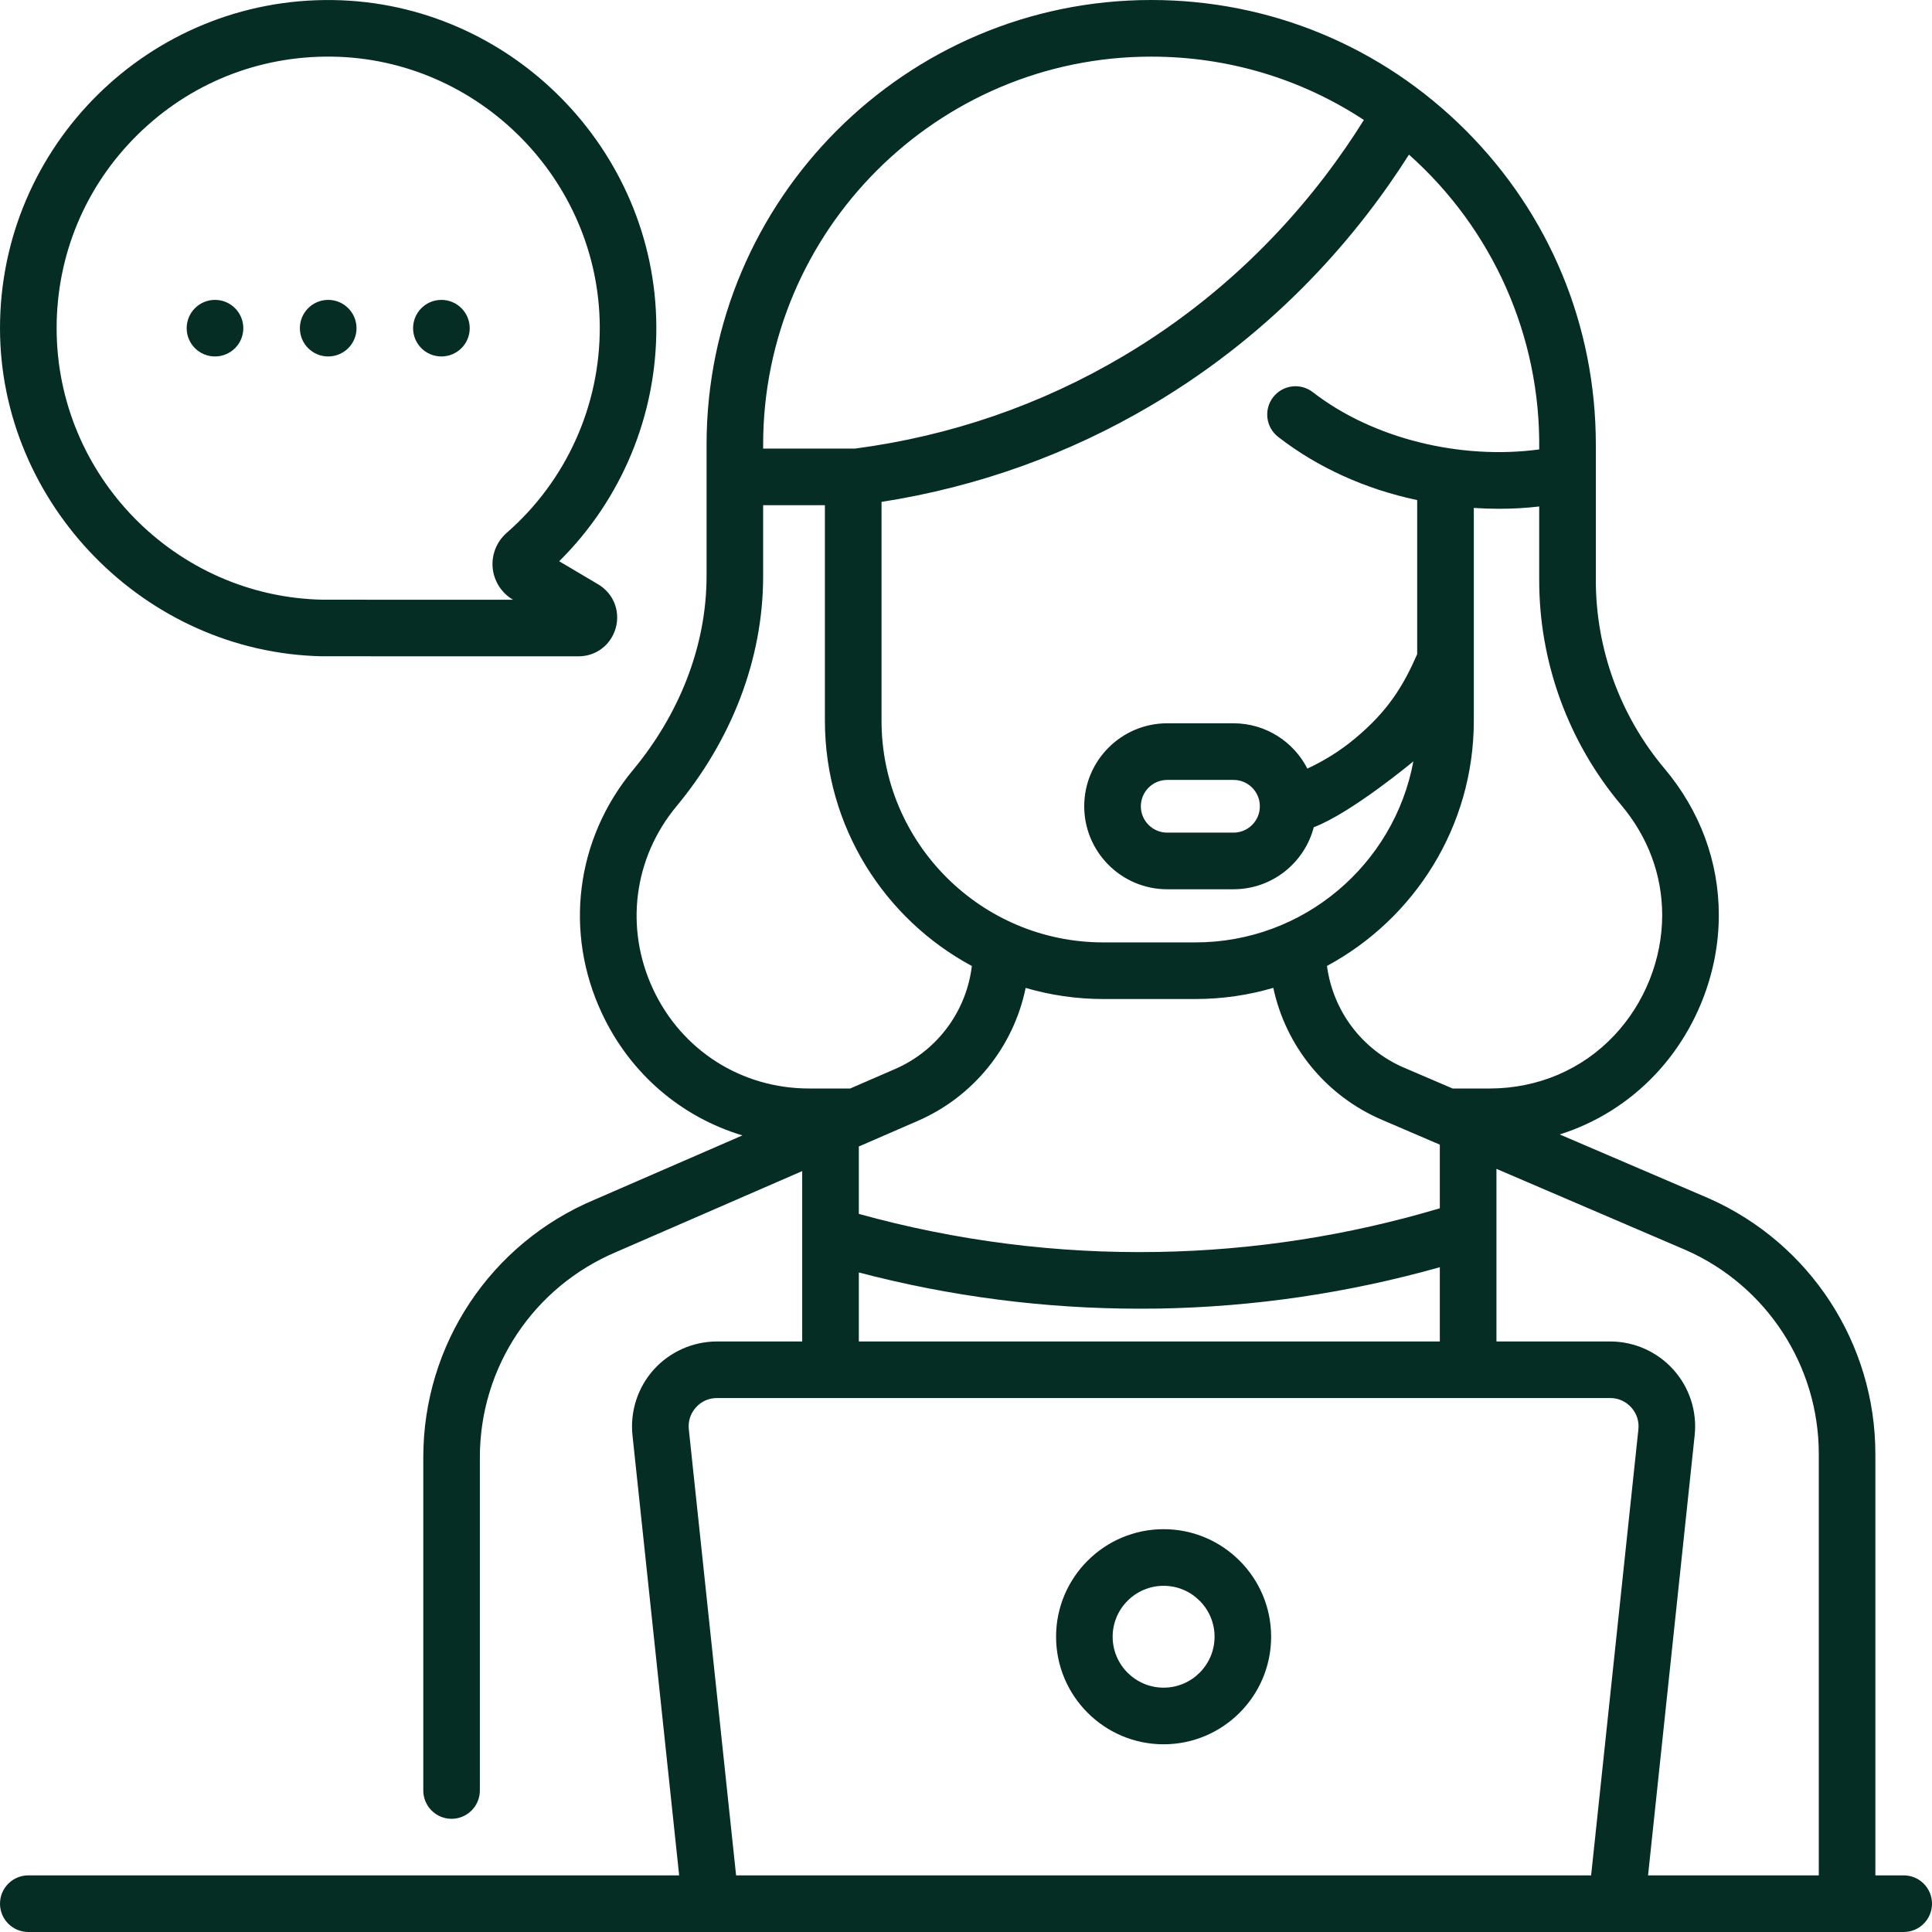 <svg width="32" height="32" viewBox="0 0 32 32" fill="none" xmlns="http://www.w3.org/2000/svg">
<path d="M7.311 5.904C7.57 5.904 7.78 5.695 7.78 5.436C7.78 5.177 7.57 4.967 7.311 4.967C7.052 4.967 6.842 5.177 6.842 5.436C6.842 5.695 7.052 5.904 7.311 5.904ZM3.561 5.904C3.82 5.904 4.03 5.695 4.03 5.436C4.03 5.177 3.82 4.967 3.561 4.967C3.302 4.967 3.092 5.177 3.092 5.436C3.092 5.695 3.302 5.904 3.561 5.904ZM5.436 5.904C5.695 5.904 5.905 5.695 5.905 5.436C5.905 5.177 5.695 4.967 5.436 4.967C5.177 4.967 4.967 5.177 4.967 5.436C4.967 5.695 5.177 5.904 5.436 5.904ZM5.333 10.87C5.336 10.87 5.339 10.87 5.342 10.87L9.58 10.871H9.58C9.873 10.871 10.121 10.682 10.199 10.399C10.276 10.117 10.159 9.827 9.907 9.678L9.262 9.296C10.298 8.27 10.881 6.869 10.871 5.401C10.853 2.465 8.45 0.043 5.516 0.001C2.475 -0.043 0 2.417 0 5.436C0 8.331 2.385 10.808 5.333 10.87ZM2.278 2.232C3.143 1.38 4.285 0.921 5.502 0.938C7.931 0.973 9.919 2.978 9.934 5.407C9.942 6.717 9.38 7.964 8.392 8.826C8.227 8.97 8.14 9.186 8.16 9.405C8.18 9.623 8.305 9.819 8.493 9.931L8.498 9.934L5.346 9.933C2.91 9.886 0.938 7.879 0.938 5.436C0.938 4.222 1.414 3.084 2.278 2.232ZM31.531 31.062H31.062V24.082C31.062 22.253 29.982 20.592 28.304 19.849L25.834 18.79C26.435 18.6 26.978 18.262 27.42 17.793C28.086 17.085 28.469 16.124 28.469 15.158C28.469 14.269 28.158 13.431 27.571 12.732C26.836 11.86 26.432 10.752 26.432 9.611V7.364C26.432 5.397 25.666 3.548 24.275 2.157C22.883 0.766 21.034 1.05769e-05 19.067 1.05769e-05C15.006 1.05769e-05 11.703 3.304 11.703 7.364V9.538C11.703 10.718 11.239 11.845 10.485 12.753C9.536 13.896 9.339 15.442 9.971 16.787C10.439 17.785 11.285 18.502 12.297 18.806L9.844 19.872C8.123 20.597 7.011 22.271 7.011 24.138V29.656C7.011 29.915 7.221 30.125 7.479 30.125C7.738 30.125 7.948 29.915 7.948 29.656V24.138C7.948 22.649 8.835 21.314 10.213 20.734L13.287 19.397V22.219H11.875C11.477 22.219 11.096 22.389 10.829 22.684C10.563 22.98 10.434 23.377 10.476 23.773L11.249 31.062H0.469C0.21 31.062 0 31.272 0 31.531C0 31.79 0.21 32 0.469 32H31.531C31.79 32 32 31.79 32 31.531C32 31.272 31.79 31.062 31.531 31.062ZM26.854 13.336C27.297 13.863 27.531 14.493 27.531 15.158C27.531 15.888 27.242 16.614 26.737 17.15C26.203 17.717 25.469 18.029 24.671 18.029H24.06L23.257 17.685C22.556 17.385 22.077 16.74 21.979 15.999C23.425 15.22 24.411 13.691 24.411 11.937V8.413C24.548 8.422 24.685 8.427 24.822 8.427C25.047 8.427 25.272 8.415 25.494 8.389V9.611C25.494 10.972 25.977 12.295 26.854 13.336ZM19.181 20.736C17.504 20.766 15.84 20.553 14.225 20.106V18.989L14.361 18.931C14.362 18.93 14.363 18.93 14.364 18.929L15.2 18.566C16.131 18.161 16.789 17.332 16.988 16.363C17.396 16.482 17.827 16.547 18.273 16.547H19.801C20.248 16.547 20.681 16.482 21.09 16.362C21.296 17.326 21.957 18.148 22.888 18.547L23.78 18.93C23.781 18.93 23.782 18.93 23.782 18.93L23.848 18.959V20.013C22.331 20.465 20.763 20.709 19.181 20.736ZM23.848 20.989V22.219H14.225V21.076C15.745 21.475 17.305 21.676 18.876 21.676C18.983 21.676 19.09 21.675 19.197 21.674C20.772 21.646 22.333 21.416 23.848 20.989ZM25.494 7.444C24.203 7.618 22.748 7.273 21.745 6.496C21.54 6.337 21.246 6.374 21.087 6.579C20.929 6.784 20.966 7.078 21.171 7.237C21.826 7.745 22.617 8.102 23.473 8.283V10.835C23.248 11.348 22.997 11.775 22.432 12.241C22.194 12.438 21.933 12.601 21.654 12.73C21.427 12.286 20.964 11.98 20.431 11.98H19.332C18.575 11.98 17.958 12.597 17.958 13.354C17.958 14.112 18.575 14.729 19.332 14.729H20.431C21.069 14.729 21.606 14.292 21.76 13.702C22.387 13.463 23.41 12.611 23.41 12.61C23.093 14.315 21.596 15.609 19.801 15.609H18.273C16.248 15.609 14.601 13.962 14.601 11.937V8.313C16.193 8.064 17.697 7.525 19.076 6.709C21.176 5.467 22.524 3.843 23.337 2.561C24.728 3.8 25.519 5.576 25.494 7.444ZM20.867 13.356C20.867 13.596 20.671 13.791 20.431 13.791H19.332C19.092 13.791 18.896 13.595 18.896 13.355C18.896 13.114 19.092 12.918 19.332 12.918H20.431C20.671 12.918 20.867 13.113 20.867 13.353V13.356ZM12.64 7.364C12.64 3.821 15.523 0.938 19.067 0.938C20.338 0.938 21.552 1.304 22.59 1.987C21.842 3.187 20.583 4.729 18.599 5.902C17.238 6.707 15.745 7.221 14.162 7.43H14.132C14.132 7.43 14.132 7.43 14.132 7.43C14.132 7.43 14.131 7.43 14.131 7.43H12.64V7.364H12.64ZM10.819 16.388C10.344 15.376 10.492 14.212 11.206 13.353C12.101 12.274 12.641 10.941 12.64 9.538V8.368H13.663V11.937C13.663 13.692 14.65 15.222 16.097 16C16.007 16.747 15.529 17.4 14.826 17.706L14.082 18.029H13.402C12.284 18.029 11.294 17.401 10.819 16.388ZM27.137 23.674L26.354 31.062H12.192L11.409 23.674C11.395 23.541 11.436 23.412 11.526 23.312C11.616 23.211 11.74 23.156 11.875 23.156H26.671C26.805 23.156 26.929 23.211 27.019 23.312C27.109 23.412 27.151 23.541 27.137 23.674ZM30.125 31.062H27.297L28.069 23.773C28.111 23.377 27.983 22.981 27.716 22.685C27.45 22.389 27.069 22.219 26.671 22.219H24.786V19.36L27.929 20.708C29.263 21.299 30.125 22.623 30.125 24.082V31.062ZM19.273 25.328C18.291 25.328 17.492 26.127 17.492 27.109C17.492 28.092 18.291 28.891 19.273 28.891C20.255 28.891 21.054 28.092 21.054 27.109C21.054 26.127 20.255 25.328 19.273 25.328ZM19.273 27.953C18.808 27.953 18.429 27.575 18.429 27.109C18.429 26.644 18.808 26.266 19.273 26.266C19.738 26.266 20.117 26.644 20.117 27.109C20.117 27.575 19.738 27.953 19.273 27.953Z" fill="#052D23"/>
</svg>
